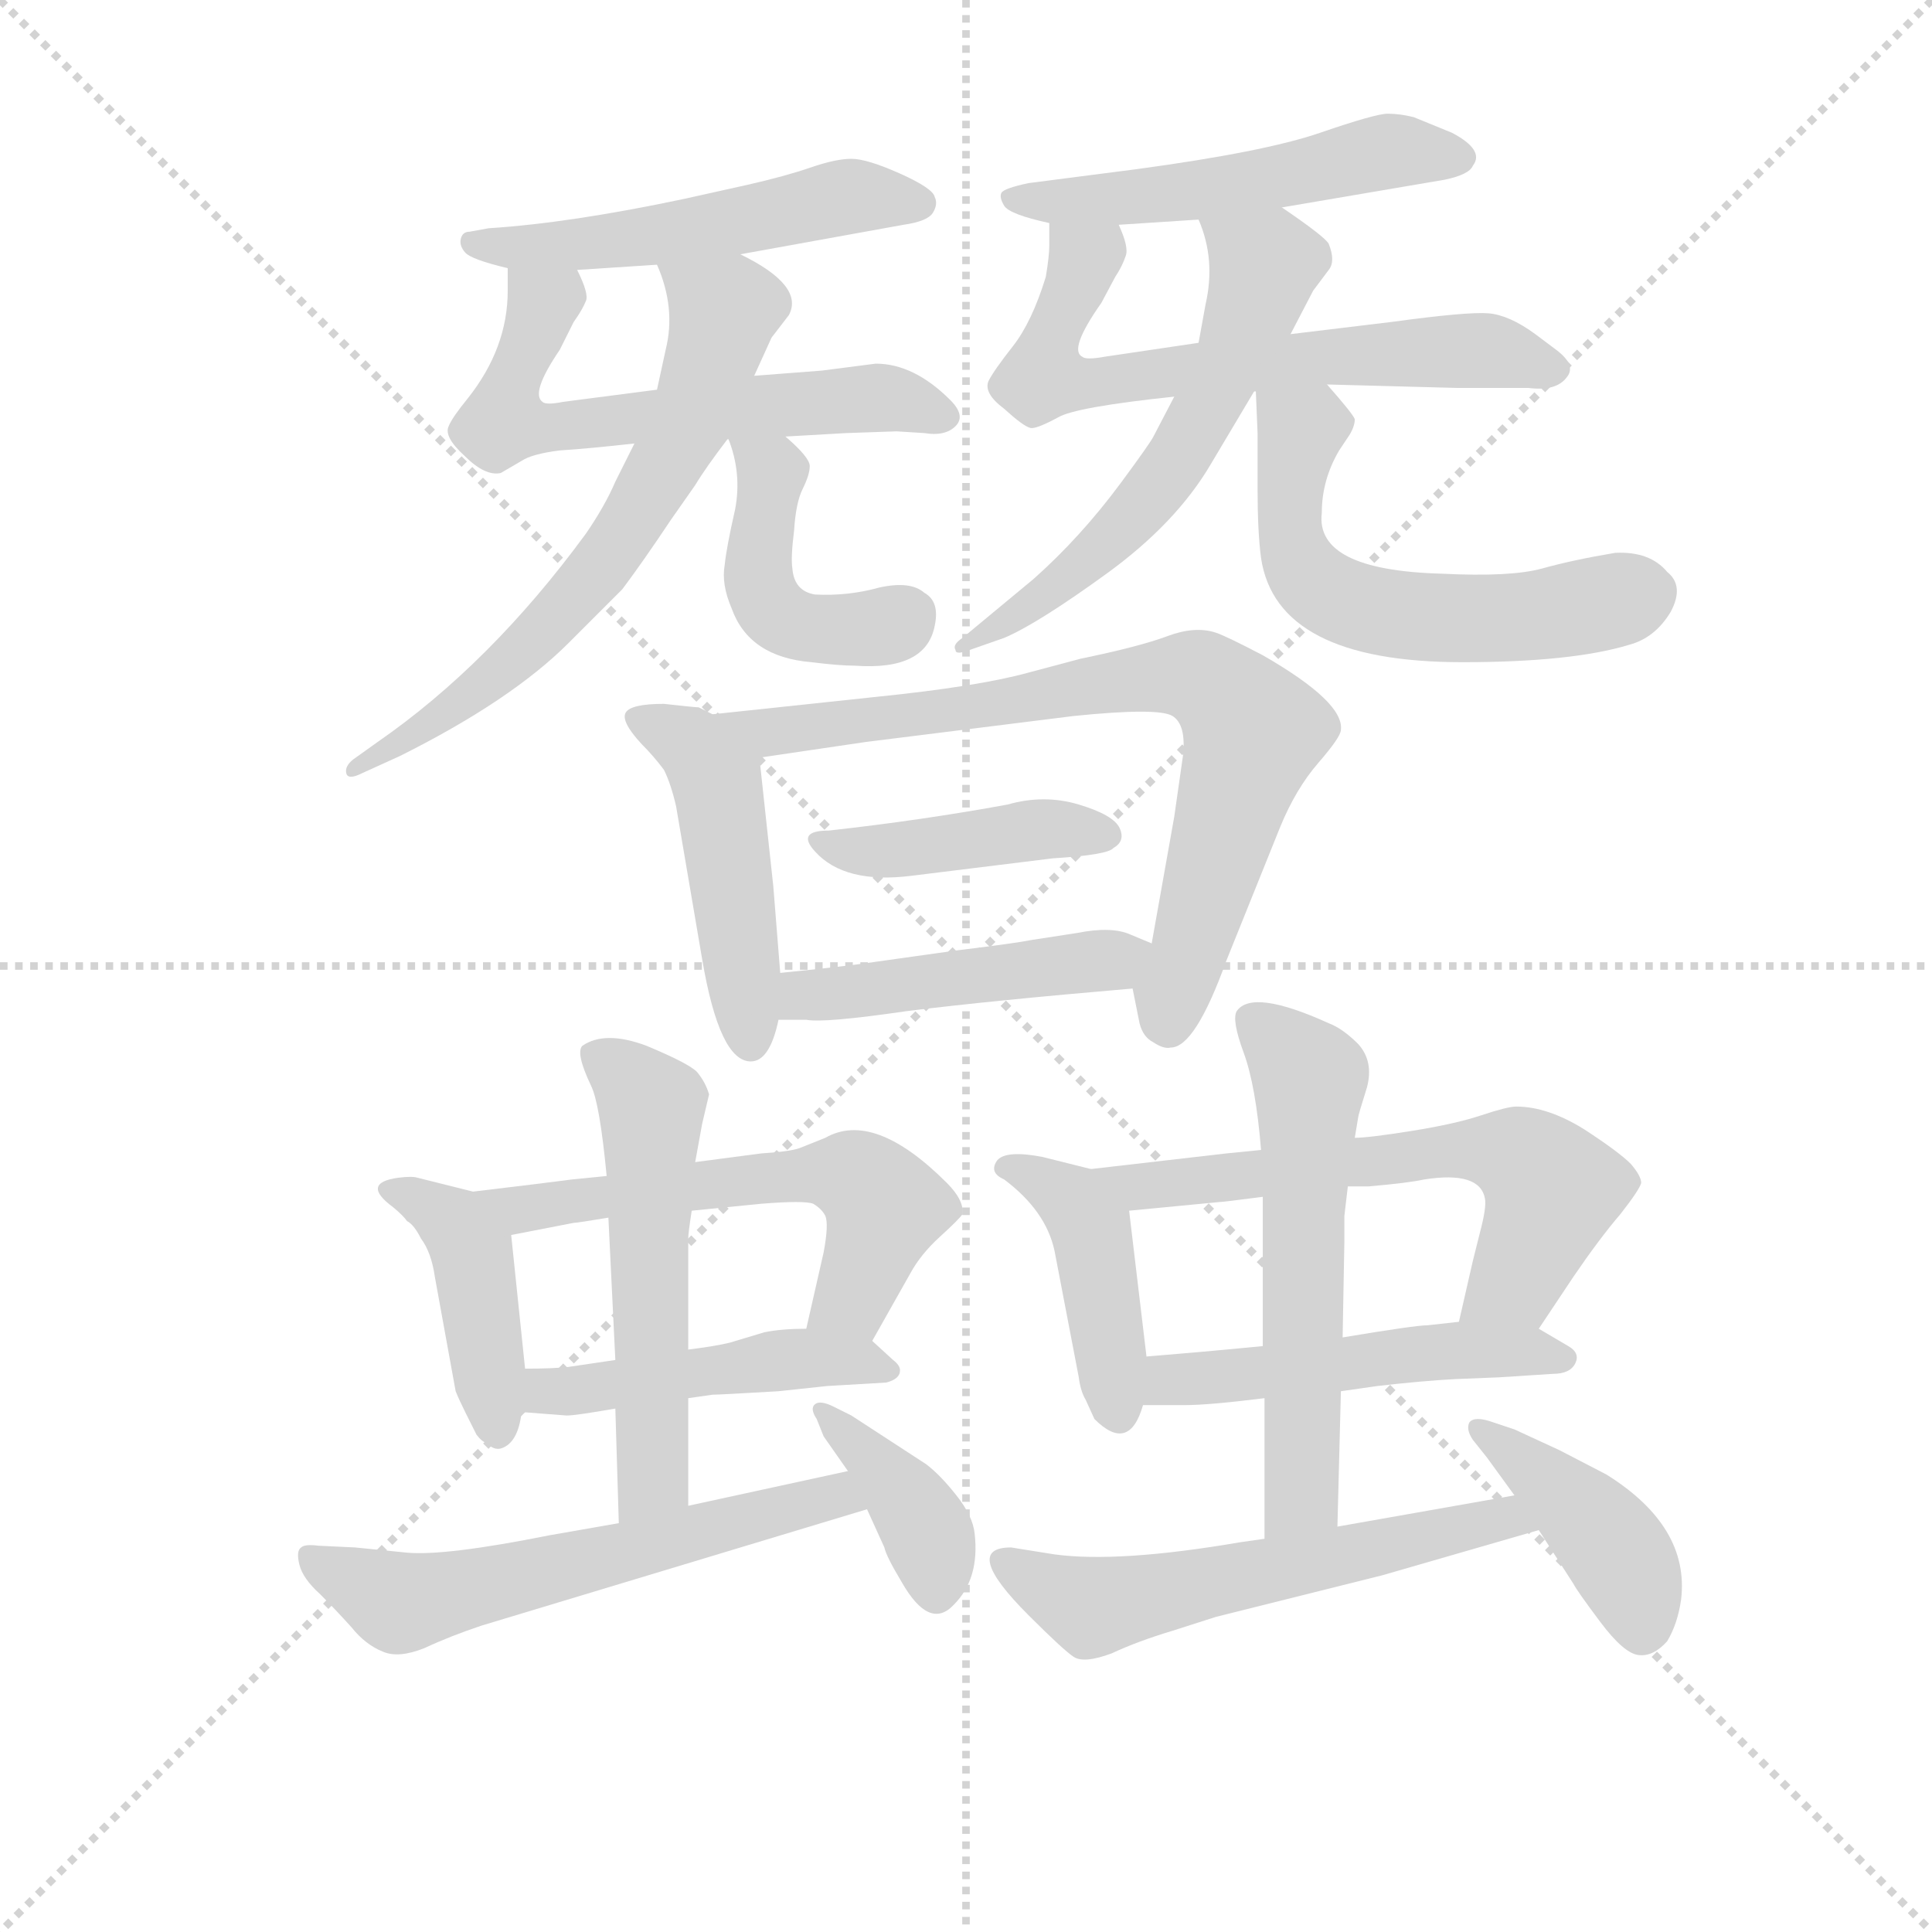 <svg version="1.1" viewBox="0 0 1024 1024" xmlns="http://www.w3.org/2000/svg">
  <g stroke="lightgray" stroke-dasharray="1,1" stroke-width="1" transform="scale(4, 4)">
    <line x1="0" y1="0" x2="256" y2="256"></line>
    <line x1="256" y1="0" x2="0" y2="256"></line>
    <line x1="128" y1="0" x2="128" y2="256"></line>
    <line x1="0" y1="128" x2="256" y2="128"></line>
  </g>
<g transform="scale(0.92, -0.92) translate(60, -900)">
   <style type="text/css">
    @keyframes keyframes0 {
      from {
       stroke: blue;
       stroke-dashoffset: 516;
       stroke-width: 128;
       }
       63% {
       animation-timing-function: step-end;
       stroke: blue;
       stroke-dashoffset: 0;
       stroke-width: 128;
       }
       to {
       stroke: black;
       stroke-width: 1024;
       }
       }
       #make-me-a-hanzi-animation-0 {
         animation: keyframes0 0.67s both;
         animation-delay: 0s;
         animation-timing-function: linear;
       }
    @keyframes keyframes1 {
      from {
       stroke: blue;
       stroke-dashoffset: 602;
       stroke-width: 128;
       }
       66% {
       animation-timing-function: step-end;
       stroke: blue;
       stroke-dashoffset: 0;
       stroke-width: 128;
       }
       to {
       stroke: black;
       stroke-width: 1024;
       }
       }
       #make-me-a-hanzi-animation-1 {
         animation: keyframes1 0.74s both;
         animation-delay: 0.67s;
         animation-timing-function: linear;
       }
    @keyframes keyframes2 {
      from {
       stroke: blue;
       stroke-dashoffset: 642;
       stroke-width: 128;
       }
       68% {
       animation-timing-function: step-end;
       stroke: blue;
       stroke-dashoffset: 0;
       stroke-width: 128;
       }
       to {
       stroke: black;
       stroke-width: 1024;
       }
       }
       #make-me-a-hanzi-animation-2 {
         animation: keyframes2 0.772s both;
         animation-delay: 1.41s;
         animation-timing-function: linear;
       }
    @keyframes keyframes3 {
      from {
       stroke: blue;
       stroke-dashoffset: 442;
       stroke-width: 128;
       }
       59% {
       animation-timing-function: step-end;
       stroke: blue;
       stroke-dashoffset: 0;
       stroke-width: 128;
       }
       to {
       stroke: black;
       stroke-width: 1024;
       }
       }
       #make-me-a-hanzi-animation-3 {
         animation: keyframes3 0.61s both;
         animation-delay: 2.182s;
         animation-timing-function: linear;
       }
    @keyframes keyframes4 {
      from {
       stroke: blue;
       stroke-dashoffset: 517;
       stroke-width: 128;
       }
       63% {
       animation-timing-function: step-end;
       stroke: blue;
       stroke-dashoffset: 0;
       stroke-width: 128;
       }
       to {
       stroke: black;
       stroke-width: 1024;
       }
       }
       #make-me-a-hanzi-animation-4 {
         animation: keyframes4 0.671s both;
         animation-delay: 2.792s;
         animation-timing-function: linear;
       }
    @keyframes keyframes5 {
      from {
       stroke: blue;
       stroke-dashoffset: 640;
       stroke-width: 128;
       }
       68% {
       animation-timing-function: step-end;
       stroke: blue;
       stroke-dashoffset: 0;
       stroke-width: 128;
       }
       to {
       stroke: black;
       stroke-width: 1024;
       }
       }
       #make-me-a-hanzi-animation-5 {
         animation: keyframes5 0.771s both;
         animation-delay: 3.463s;
         animation-timing-function: linear;
       }
    @keyframes keyframes6 {
      from {
       stroke: blue;
       stroke-dashoffset: 580;
       stroke-width: 128;
       }
       65% {
       animation-timing-function: step-end;
       stroke: blue;
       stroke-dashoffset: 0;
       stroke-width: 128;
       }
       to {
       stroke: black;
       stroke-width: 1024;
       }
       }
       #make-me-a-hanzi-animation-6 {
         animation: keyframes6 0.722s both;
         animation-delay: 4.234s;
         animation-timing-function: linear;
       }
    @keyframes keyframes7 {
      from {
       stroke: blue;
       stroke-dashoffset: 571;
       stroke-width: 128;
       }
       65% {
       animation-timing-function: step-end;
       stroke: blue;
       stroke-dashoffset: 0;
       stroke-width: 128;
       }
       to {
       stroke: black;
       stroke-width: 1024;
       }
       }
       #make-me-a-hanzi-animation-7 {
         animation: keyframes7 0.715s both;
         animation-delay: 4.956s;
         animation-timing-function: linear;
       }
    @keyframes keyframes8 {
      from {
       stroke: blue;
       stroke-dashoffset: 468;
       stroke-width: 128;
       }
       60% {
       animation-timing-function: step-end;
       stroke: blue;
       stroke-dashoffset: 0;
       stroke-width: 128;
       }
       to {
       stroke: black;
       stroke-width: 1024;
       }
       }
       #make-me-a-hanzi-animation-8 {
         animation: keyframes8 0.631s both;
         animation-delay: 5.67s;
         animation-timing-function: linear;
       }
    @keyframes keyframes9 {
      from {
       stroke: blue;
       stroke-dashoffset: 752;
       stroke-width: 128;
       }
       71% {
       animation-timing-function: step-end;
       stroke: blue;
       stroke-dashoffset: 0;
       stroke-width: 128;
       }
       to {
       stroke: black;
       stroke-width: 1024;
       }
       }
       #make-me-a-hanzi-animation-9 {
         animation: keyframes9 0.862s both;
         animation-delay: 6.301s;
         animation-timing-function: linear;
       }
    @keyframes keyframes10 {
      from {
       stroke: blue;
       stroke-dashoffset: 412;
       stroke-width: 128;
       }
       57% {
       animation-timing-function: step-end;
       stroke: blue;
       stroke-dashoffset: 0;
       stroke-width: 128;
       }
       to {
       stroke: black;
       stroke-width: 1024;
       }
       }
       #make-me-a-hanzi-animation-10 {
         animation: keyframes10 0.585s both;
         animation-delay: 7.163s;
         animation-timing-function: linear;
       }
    @keyframes keyframes11 {
      from {
       stroke: blue;
       stroke-dashoffset: 463;
       stroke-width: 128;
       }
       60% {
       animation-timing-function: step-end;
       stroke: blue;
       stroke-dashoffset: 0;
       stroke-width: 128;
       }
       to {
       stroke: black;
       stroke-width: 1024;
       }
       }
       #make-me-a-hanzi-animation-11 {
         animation: keyframes11 0.627s both;
         animation-delay: 7.748s;
         animation-timing-function: linear;
       }
    @keyframes keyframes12 {
      from {
       stroke: blue;
       stroke-dashoffset: 420;
       stroke-width: 128;
       }
       58% {
       animation-timing-function: step-end;
       stroke: blue;
       stroke-dashoffset: 0;
       stroke-width: 128;
       }
       to {
       stroke: black;
       stroke-width: 1024;
       }
       }
       #make-me-a-hanzi-animation-12 {
         animation: keyframes12 0.592s both;
         animation-delay: 8.375s;
         animation-timing-function: linear;
       }
    @keyframes keyframes13 {
      from {
       stroke: blue;
       stroke-dashoffset: 572;
       stroke-width: 128;
       }
       65% {
       animation-timing-function: step-end;
       stroke: blue;
       stroke-dashoffset: 0;
       stroke-width: 128;
       }
       to {
       stroke: black;
       stroke-width: 1024;
       }
       }
       #make-me-a-hanzi-animation-13 {
         animation: keyframes13 0.715s both;
         animation-delay: 8.967s;
         animation-timing-function: linear;
       }
    @keyframes keyframes14 {
      from {
       stroke: blue;
       stroke-dashoffset: 464;
       stroke-width: 128;
       }
       60% {
       animation-timing-function: step-end;
       stroke: blue;
       stroke-dashoffset: 0;
       stroke-width: 128;
       }
       to {
       stroke: black;
       stroke-width: 1024;
       }
       }
       #make-me-a-hanzi-animation-14 {
         animation: keyframes14 0.628s both;
         animation-delay: 9.682s;
         animation-timing-function: linear;
       }
    @keyframes keyframes15 {
      from {
       stroke: blue;
       stroke-dashoffset: 538;
       stroke-width: 128;
       }
       64% {
       animation-timing-function: step-end;
       stroke: blue;
       stroke-dashoffset: 0;
       stroke-width: 128;
       }
       to {
       stroke: black;
       stroke-width: 1024;
       }
       }
       #make-me-a-hanzi-animation-15 {
         animation: keyframes15 0.688s both;
         animation-delay: 10.31s;
         animation-timing-function: linear;
       }
    @keyframes keyframes16 {
      from {
       stroke: blue;
       stroke-dashoffset: 584;
       stroke-width: 128;
       }
       66% {
       animation-timing-function: step-end;
       stroke: blue;
       stroke-dashoffset: 0;
       stroke-width: 128;
       }
       to {
       stroke: black;
       stroke-width: 1024;
       }
       }
       #make-me-a-hanzi-animation-16 {
         animation: keyframes16 0.725s both;
         animation-delay: 10.998s;
         animation-timing-function: linear;
       }
    @keyframes keyframes17 {
      from {
       stroke: blue;
       stroke-dashoffset: 384;
       stroke-width: 128;
       }
       56% {
       animation-timing-function: step-end;
       stroke: blue;
       stroke-dashoffset: 0;
       stroke-width: 128;
       }
       to {
       stroke: black;
       stroke-width: 1024;
       }
       }
       #make-me-a-hanzi-animation-17 {
         animation: keyframes17 0.562s both;
         animation-delay: 11.723s;
         animation-timing-function: linear;
       }
    @keyframes keyframes18 {
      from {
       stroke: blue;
       stroke-dashoffset: 420;
       stroke-width: 128;
       }
       58% {
       animation-timing-function: step-end;
       stroke: blue;
       stroke-dashoffset: 0;
       stroke-width: 128;
       }
       to {
       stroke: black;
       stroke-width: 1024;
       }
       }
       #make-me-a-hanzi-animation-18 {
         animation: keyframes18 0.592s both;
         animation-delay: 12.286s;
         animation-timing-function: linear;
       }
    @keyframes keyframes19 {
      from {
       stroke: blue;
       stroke-dashoffset: 613;
       stroke-width: 128;
       }
       67% {
       animation-timing-function: step-end;
       stroke: blue;
       stroke-dashoffset: 0;
       stroke-width: 128;
       }
       to {
       stroke: black;
       stroke-width: 1024;
       }
       }
       #make-me-a-hanzi-animation-19 {
         animation: keyframes19 0.749s both;
         animation-delay: 12.877s;
         animation-timing-function: linear;
       }
    @keyframes keyframes20 {
      from {
       stroke: blue;
       stroke-dashoffset: 494;
       stroke-width: 128;
       }
       62% {
       animation-timing-function: step-end;
       stroke: blue;
       stroke-dashoffset: 0;
       stroke-width: 128;
       }
       to {
       stroke: black;
       stroke-width: 1024;
       }
       }
       #make-me-a-hanzi-animation-20 {
         animation: keyframes20 0.652s both;
         animation-delay: 13.626s;
         animation-timing-function: linear;
       }
    @keyframes keyframes21 {
      from {
       stroke: blue;
       stroke-dashoffset: 567;
       stroke-width: 128;
       }
       65% {
       animation-timing-function: step-end;
       stroke: blue;
       stroke-dashoffset: 0;
       stroke-width: 128;
       }
       to {
       stroke: black;
       stroke-width: 1024;
       }
       }
       #make-me-a-hanzi-animation-21 {
         animation: keyframes21 0.711s both;
         animation-delay: 14.278s;
         animation-timing-function: linear;
       }
    @keyframes keyframes22 {
      from {
       stroke: blue;
       stroke-dashoffset: 568;
       stroke-width: 128;
       }
       65% {
       animation-timing-function: step-end;
       stroke: blue;
       stroke-dashoffset: 0;
       stroke-width: 128;
       }
       to {
       stroke: black;
       stroke-width: 1024;
       }
       }
       #make-me-a-hanzi-animation-22 {
         animation: keyframes22 0.712s both;
         animation-delay: 14.99s;
         animation-timing-function: linear;
       }
    @keyframes keyframes23 {
      from {
       stroke: blue;
       stroke-dashoffset: 408;
       stroke-width: 128;
       }
       57% {
       animation-timing-function: step-end;
       stroke: blue;
       stroke-dashoffset: 0;
       stroke-width: 128;
       }
       to {
       stroke: black;
       stroke-width: 1024;
       }
       }
       #make-me-a-hanzi-animation-23 {
         animation: keyframes23 0.582s both;
         animation-delay: 15.702s;
         animation-timing-function: linear;
       }
</style>
<path d="M 272.5 744.5 L 318.5 747.5 L 366.5 753.5 L 460.5 770.5 Q 474.5 772.5 477.5 777.5 Q 480.5 782.5 478.5 786.5 Q 477.5 791.5 458.5 800.0 Q 439.5 808.5 430.5 808.5 Q 421.5 808.5 407.0 803.5 Q 392.5 798.5 370.5 793.5 L 334.5 785.5 Q 268.5 771.5 221.5 768.5 L 210.5 766.5 Q 206.5 766.5 205.5 762.5 Q 204.5 758.5 208.0 754.5 Q 211.5 750.5 232.5 745.5 L 272.5 744.5 Z" fill="lightgray"></path> 
<path d="M 318.5 675.5 L 264.5 668.5 Q 254.5 666.5 252.5 668.5 Q 245.5 673.5 262.5 698.5 L 270.5 714.5 Q 275.5 721.5 277.5 726.5 Q 279.5 730.5 272.5 744.5 C 261.5 772.5 232.5 775.5 232.5 745.5 L 232.5 732.5 Q 232.5 699.5 209.5 670.5 Q 200.5 659.5 198.5 654.5 Q 195.5 648.5 207.5 637.5 Q 219.5 625.5 228.5 627.5 L 240.5 634.5 Q 246.5 638.5 262.5 640.5 Q 278.5 641.5 305.5 644.5 L 392.5 648.5 L 427.5 650.5 L 456.5 651.5 L 472.5 650.5 Q 484.5 648.5 490.5 654.5 Q 496.5 660.5 487.5 669.5 Q 466.5 690.5 444.5 690.5 L 413.5 686.5 L 374.5 683.5 L 318.5 675.5 Z" fill="lightgray"></path> 
<path d="M 323.5 698.5 L 318.5 675.5 L 305.5 644.5 L 294.5 622.5 Q 288.5 608.5 277.5 592.5 Q 222.5 517.5 157.5 472.5 L 143.5 462.5 Q 138.5 458.5 139.5 454.5 Q 140.5 450.5 148.5 454.5 L 170.5 464.5 Q 234.5 496.5 267.5 529.5 L 298.5 560.5 Q 310.5 576.5 326.5 600.5 L 340.5 620.5 Q 346.5 630.5 359.5 647.5 L 374.5 683.5 L 384.5 705.5 L 394.5 718.5 Q 403.5 735.5 366.5 753.5 C 340.5 767.5 308.5 775.5 318.5 747.5 Q 329.5 722.5 323.5 698.5 Z" fill="lightgray"></path> 
<path d="M 359.5 647.5 Q 367.5 627.5 363.5 606.5 Q 358.5 584.5 357.5 574.5 Q 355.5 563.5 361.5 549.5 Q 371.5 521.5 407.5 518.5 Q 423.5 516.5 432.5 516.5 Q 473.5 513.5 478.5 539.5 Q 481.5 553.5 472.5 558.5 Q 464.5 565.5 446.5 561.5 Q 428.5 556.5 409.5 557.5 Q 397.5 559.5 396.5 572.5 Q 395.5 578.5 397.5 594.5 Q 398.5 610.5 402.5 618.5 Q 406.5 626.5 406.5 631.5 Q 406.5 636.5 392.5 648.5 C 370.5 668.5 349.5 675.5 359.5 647.5 Z" fill="lightgray"></path> 
<path d="M 678.5 780.5 L 772.5 796.5 Q 786.5 799.5 788.5 804.5 Q 795.5 813.5 776.5 823.5 L 754.5 832.5 Q 746.5 834.5 739.5 834.5 Q 732.5 834.5 700.5 823.5 Q 668.5 812.5 594.5 802.5 L 532.5 794.5 Q 518.5 791.5 517.0 789.0 Q 515.5 786.5 518.5 781.5 Q 521.5 776.5 544.5 771.5 L 584.5 770.5 L 630.5 773.5 L 678.5 780.5 Z" fill="lightgray"></path> 
<path d="M 704.5 678.5 L 779.5 676.5 L 820.5 676.5 Q 836.5 674.5 842.5 682.5 Q 848.5 689.5 836.5 698.5 L 824.5 707.5 Q 809.5 718.5 797.5 719.5 Q 785.5 720.5 741.5 714.5 L 683.5 707.5 L 630.5 702.5 L 576.5 694.5 Q 565.5 692.5 563.5 694.5 Q 555.5 698.5 574.5 725.5 L 582.5 740.5 Q 586.5 746.5 588.5 752.5 Q 590.5 757.5 584.5 770.5 C 574.5 798.5 544.5 801.5 544.5 771.5 L 544.5 758.5 Q 544.5 752.5 542.5 740.5 Q 534.5 714.5 523.5 700.5 Q 512.5 686.5 509.5 680.5 Q 506.5 673.5 518.5 664.5 Q 529.5 654.5 533.5 653.5 Q 536.5 652.5 549.5 659.5 Q 559.5 665.5 616.5 671.5 L 662.5 674.5 L 663.5 674.5 L 704.5 678.5 Z" fill="lightgray"></path> 
<path d="M 683.5 707.5 L 696.5 732.5 L 705.5 744.5 Q 709.5 749.5 705.5 759.5 Q 703.5 763.5 678.5 780.5 C 653.5 797.5 620.5 801.5 630.5 773.5 Q 640.5 750.5 634.5 724.5 L 630.5 702.5 L 616.5 671.5 L 604.5 648.5 Q 602.5 644.5 585.5 621.5 Q 562.5 590.5 535.5 566.5 L 494.5 532.5 Q 488.5 528.5 490.5 525.5 Q 490.5 522.5 498.5 525.5 L 518.5 532.5 Q 537.5 540.5 577.5 569.5 Q 617.5 598.5 637.5 632.5 L 662.5 674.5 L 683.5 707.5 Z" fill="lightgray"></path> 
<path d="M 701.5 604.5 Q 701.5 623.5 711.5 640.5 L 717.5 649.5 Q 720.5 654.5 720.5 658.5 Q 719.5 661.5 704.5 678.5 C 684.5 701.5 662.5 704.5 663.5 674.5 L 664.5 650.5 L 664.5 618.5 Q 664.5 593.5 666.5 578.5 Q 675.5 518.5 782.5 518.5 Q 845.5 518.5 878.5 528.5 Q 893.5 532.5 902.5 547.5 Q 910.5 562.5 900.5 570.5 Q 890.5 582.5 870.5 581.5 Q 846.5 577.5 828.5 572.5 Q 810.5 567.5 770.5 569.5 Q 697.5 571.5 701.5 604.5 Z" fill="lightgray"></path> 
<path d="M 350.5 488.5 L 342.5 492.5 Q 340.5 492.5 322.5 494.5 Q 303.5 494.5 300.5 489.5 Q 297.5 484.5 309.5 471.5 Q 316.5 464.5 322.5 456.5 Q 326.5 448.5 329.5 435.5 L 344.5 347.5 Q 354.5 288.5 372.5 288.5 Q 383.5 288.5 388.5 312.5 L 389.5 339.5 L 385.5 389.5 L 377.5 463.5 C 376.5 475.5 376.5 475.5 350.5 488.5 Z" fill="lightgray"></path> 
<path d="M 592.5 330.5 L 596.5 310.5 Q 598.5 302.5 604.5 299.5 Q 610.5 295.5 614.5 296.5 Q 628.5 296.5 646.5 346.5 L 677.5 423.5 Q 686.5 445.5 699.5 460.5 Q 712.5 475.5 712.5 479.5 Q 714.5 495.5 667.5 522.5 Q 646.5 533.5 640.5 535.5 Q 628.5 539.5 612.5 533.5 Q 596.5 527.5 562.5 520.5 L 532.5 512.5 Q 503.5 504.5 444.5 498.5 L 350.5 488.5 C 320.5 485.5 347.5 459.5 377.5 463.5 L 438.5 472.5 L 558.5 487.5 Q 607.5 492.5 615.5 487.5 Q 623.5 482.5 621.5 464.5 L 616.5 429.5 L 603.5 356.5 C 598.5 326.5 589.5 347.5 592.5 330.5 Z" fill="lightgray"></path> 
<path d="M 520.5 436.5 Q 471.5 427.5 417.5 421.5 Q 398.5 421.5 409.5 409.5 Q 426.5 390.5 465.5 395.5 L 546.5 405.5 Q 578.5 407.5 581.5 411.5 Q 588.5 415.5 585.0 423.0 Q 581.5 430.5 561.5 436.5 Q 541.5 442.5 520.5 436.5 Z" fill="lightgray"></path> 
<path d="M 388.5 312.5 L 404.5 312.5 Q 414.5 310.5 462.5 317.5 Q 510.5 323.5 592.5 330.5 C 622.5 333.5 631.5 344.5 603.5 356.5 L 591.5 361.5 Q 580.5 366.5 560.5 362.5 L 534.5 358.5 Q 524.5 356.5 491.5 352.5 L 434.5 344.5 Q 419.5 342.5 389.5 339.5 C 359.5 336.5 358.5 312.5 388.5 312.5 Z" fill="lightgray"></path> 
<path d="M 212.5 213.5 L 180.5 221.5 Q 177.5 222.5 169.5 221.5 Q 147.5 218.5 166.5 204.5 Q 172.5 199.5 174.5 196.5 Q 178.5 194.5 182.5 186.5 Q 188.5 178.5 190.5 164.5 L 202.5 98.5 Q 204.5 93.5 208.5 85.5 L 214.5 73.5 Q 217.5 69.5 220.5 68.5 Q 224.5 64.5 228.5 65.5 Q 238.5 68.5 240.5 86.5 L 242.5 111.5 L 234.5 188.5 C 232.5 208.5 232.5 208.5 212.5 213.5 Z" fill="lightgray"></path> 
<path d="M 442.5 127.5 L 464.5 166.5 Q 470.5 177.5 481.5 187.5 Q 492.5 197.5 494.5 200.5 Q 495.5 208.5 485.5 218.5 Q 443.5 260.5 415.5 244.5 L 400.5 238.5 Q 394.5 236.5 378.5 235.5 L 340.5 230.5 L 289.5 222.5 L 269.5 220.5 Q 254.5 218.5 212.5 213.5 C 182.5 209.5 205.5 182.5 234.5 188.5 L 270.5 195.5 Q 272.5 195.5 290.5 198.5 L 338.5 202.5 L 378.5 206.5 Q 403.5 208.5 408.5 206.5 Q 413.5 203.5 415.5 199.5 Q 417.5 194.5 414.5 178.5 L 404.5 134.5 C 397.5 105.5 427.5 101.5 442.5 127.5 Z" fill="lightgray"></path> 
<path d="M 336.5 94.5 L 350.5 96.5 Q 354.5 96.5 388.5 98.5 L 416.5 101.5 L 450.5 103.5 Q 458.5 105.5 458.5 110.5 Q 458.5 113.5 454.5 116.5 L 442.5 127.5 C 434.5 135.5 434.5 135.5 404.5 134.5 Q 390.5 134.5 380.5 132.5 L 360.5 126.5 Q 352.5 124.5 336.5 122.5 L 294.5 116.5 L 267.5 112.5 Q 258.5 111.5 242.5 111.5 C 212.5 111.5 210.5 88.5 240.5 86.5 L 266.5 84.5 Q 271.5 84.5 294.5 88.5 L 336.5 94.5 Z" fill="lightgray"></path> 
<path d="M 336.5 32.5 L 336.5 94.5 L 336.5 122.5 L 336.5 186.5 Q 336.5 189.5 338.5 202.5 L 340.5 230.5 L 344.5 252.5 L 348.5 269.5 Q 346.5 276.5 341.5 282.5 Q 336.5 287.5 312.5 297.5 Q 288.5 306.5 275.5 297.5 Q 271.5 293.5 280.5 274.5 Q 285.5 264.5 289.5 222.5 L 290.5 198.5 L 294.5 116.5 L 294.5 88.5 L 296.5 22.5 C 297.5 -7.5 336.5 2.5 336.5 32.5 Z" fill="lightgray"></path> 
<path d="M 428.5 52.5 L 336.5 32.5 L 296.5 22.5 L 256.5 15.5 Q 196.5 3.5 174.5 5.5 L 144.5 8.5 L 123.5 9.5 Q 115.5 10.5 113.5 8.5 Q 110.5 6.5 112.5 -1.5 Q 114.5 -9.5 124.5 -18.5 Q 133.5 -27.5 142.5 -37.5 Q 150.5 -47.5 160.5 -51.5 Q 169.5 -55.5 184.5 -49.5 Q 199.5 -42.5 217.5 -36.5 L 439.5 30.5 C 468.5 39.5 457.5 58.5 428.5 52.5 Z" fill="lightgray"></path> 
<path d="M 439.5 30.5 L 449.5 8.5 Q 450.5 3.5 459.5 -11.5 Q 475.5 -39.5 489.5 -24.5 Q 504.5 -9.5 501.5 16.5 Q 500.5 26.5 491.0 38.5 Q 481.5 50.5 473.5 56.5 L 430.5 84.5 L 420.5 89.5 Q 412.5 93.5 409.5 91.0 Q 406.5 88.5 410.5 82.5 L 414.5 72.5 L 428.5 52.5 L 439.5 30.5 Z" fill="lightgray"></path> 
<path d="M 568.5 226.5 L 540.5 233.5 Q 519.5 237.5 514.5 231.5 Q 509.5 224.5 518.5 220.5 Q 542.5 202.5 547.5 179.5 L 561.5 106.5 Q 562.5 98.5 565.5 93.5 L 570.5 82.5 Q 590.5 62.5 598.5 90.5 L 600.5 118.5 L 590.5 202.5 C 588.5 221.5 588.5 221.5 568.5 226.5 Z" fill="lightgray"></path> 
<path d="M 826.5 134.5 L 846.5 164.5 Q 861.5 186.5 873.5 200.5 Q 884.5 214.5 885.5 218.5 Q 885.5 222.5 879.5 229.5 Q 872.5 236.5 852.5 249.5 Q 831.5 262.5 813.5 262.5 Q 808.5 262.5 793.5 257.5 Q 778.5 252.5 753.5 248.5 Q 728.5 244.5 720.5 244.5 L 666.5 237.5 L 646.5 235.5 L 568.5 226.5 C 538.5 223.5 560.5 199.5 590.5 202.5 L 642.5 207.5 Q 644.5 207.5 667.5 210.5 L 716.5 216.5 L 728.5 216.5 Q 751.5 218.5 760.5 220.5 Q 792.5 225.5 795.5 209.5 Q 796.5 204.5 792.5 189.5 L 788.5 173.5 L 780.5 138.5 C 773.5 109.5 809.5 109.5 826.5 134.5 Z" fill="lightgray"></path> 
<path d="M 598.5 90.5 L 622.5 90.5 Q 636.5 90.5 668.5 94.5 L 712.5 98.5 L 733.5 101.5 Q 759.5 104.5 778.5 105.5 L 803.5 106.5 L 834.5 108.5 Q 844.5 108.5 847.5 114.5 Q 850.5 120.5 843.5 124.5 L 826.5 134.5 L 780.5 138.5 L 762.5 136.5 Q 755.5 136.5 713.5 129.5 L 667.5 124.5 L 646.5 122.5 Q 636.5 121.5 600.5 118.5 C 570.5 116.5 568.5 90.5 598.5 90.5 Z" fill="lightgray"></path> 
<path d="M 668.5 94.5 L 668.5 13.5 C 668.5 -16.5 709.5 -9.5 710.5 20.5 L 712.5 98.5 L 713.5 129.5 L 714.5 184.5 L 714.5 199.5 Q 715.5 207.5 716.5 216.5 L 720.5 244.5 L 722.5 256.5 Q 722.5 257.5 727.5 273.5 Q 731.5 288.5 722.5 298.5 Q 713.5 307.5 705.5 310.5 Q 661.5 330.5 652.5 317.5 Q 649.5 312.5 656.5 293.5 Q 663.5 274.5 666.5 237.5 L 667.5 210.5 L 667.5 124.5 L 668.5 94.5 Z" fill="lightgray"></path> 
<path d="M 668.5 13.5 L 654.5 11.5 Q 584.5 -0.5 547.5 4.5 L 522.5 8.5 Q 493.5 8.5 532.5 -30.5 Q 552.5 -50.5 558.5 -54.5 Q 564.5 -58.5 580.5 -52.5 Q 595.5 -45.5 615.5 -39.5 L 640.5 -31.5 L 736.5 -7.5 L 826.5 18.5 C 855.5 26.5 842.5 43.5 812.5 38.5 L 710.5 20.5 L 668.5 13.5 Z" fill="lightgray"></path> 
<path d="M 826.5 18.5 L 846.5 -12.5 Q 848.5 -16.5 862.0 -34.5 Q 875.5 -52.5 884.0 -53.5 Q 892.5 -54.5 900.5 -45.5 Q 906.5 -35.5 908.5 -21.5 Q 913.5 20.5 865.5 50.5 L 838.5 64.5 L 812.5 76.5 L 800.5 80.5 Q 789.5 84.5 786.5 80.5 Q 784.5 76.5 788.5 70.5 L 796.5 60.5 L 812.5 38.5 L 826.5 18.5 Z" fill="lightgray"></path> 
      <clipPath id="make-me-a-hanzi-clip-0">
      <path d="M 272.5 744.5 L 318.5 747.5 L 366.5 753.5 L 460.5 770.5 Q 474.5 772.5 477.5 777.5 Q 480.5 782.5 478.5 786.5 Q 477.5 791.5 458.5 800.0 Q 439.5 808.5 430.5 808.5 Q 421.5 808.5 407.0 803.5 Q 392.5 798.5 370.5 793.5 L 334.5 785.5 Q 268.5 771.5 221.5 768.5 L 210.5 766.5 Q 206.5 766.5 205.5 762.5 Q 204.5 758.5 208.0 754.5 Q 211.5 750.5 232.5 745.5 L 272.5 744.5 Z" fill="lightgray"></path>
      </clipPath>
      <path clip-path="url(#make-me-a-hanzi-clip-0)" d="M 211.5 760.5 L 279.5 759.5 L 427.5 786.5 L 468.5 783.5 " fill="none" id="make-me-a-hanzi-animation-0" stroke-dasharray="388 776" stroke-linecap="round"></path>

      <clipPath id="make-me-a-hanzi-clip-1">
      <path d="M 318.5 675.5 L 264.5 668.5 Q 254.5 666.5 252.5 668.5 Q 245.5 673.5 262.5 698.5 L 270.5 714.5 Q 275.5 721.5 277.5 726.5 Q 279.5 730.5 272.5 744.5 C 261.5 772.5 232.5 775.5 232.5 745.5 L 232.5 732.5 Q 232.5 699.5 209.5 670.5 Q 200.5 659.5 198.5 654.5 Q 195.5 648.5 207.5 637.5 Q 219.5 625.5 228.5 627.5 L 240.5 634.5 Q 246.5 638.5 262.5 640.5 Q 278.5 641.5 305.5 644.5 L 392.5 648.5 L 427.5 650.5 L 456.5 651.5 L 472.5 650.5 Q 484.5 648.5 490.5 654.5 Q 496.5 660.5 487.5 669.5 Q 466.5 690.5 444.5 690.5 L 413.5 686.5 L 374.5 683.5 L 318.5 675.5 Z" fill="lightgray"></path>
      </clipPath>
      <path clip-path="url(#make-me-a-hanzi-clip-1)" d="M 239.5 739.5 L 252.5 725.5 L 230.5 664.5 L 230.5 657.5 L 237.5 654.5 L 439.5 671.5 L 482.5 660.5 " fill="none" id="make-me-a-hanzi-animation-1" stroke-dasharray="474 948" stroke-linecap="round"></path>

      <clipPath id="make-me-a-hanzi-clip-2">
      <path d="M 323.5 698.5 L 318.5 675.5 L 305.5 644.5 L 294.5 622.5 Q 288.5 608.5 277.5 592.5 Q 222.5 517.5 157.5 472.5 L 143.5 462.5 Q 138.5 458.5 139.5 454.5 Q 140.5 450.5 148.5 454.5 L 170.5 464.5 Q 234.5 496.5 267.5 529.5 L 298.5 560.5 Q 310.5 576.5 326.5 600.5 L 340.5 620.5 Q 346.5 630.5 359.5 647.5 L 374.5 683.5 L 384.5 705.5 L 394.5 718.5 Q 403.5 735.5 366.5 753.5 C 340.5 767.5 308.5 775.5 318.5 747.5 Q 329.5 722.5 323.5 698.5 Z" fill="lightgray"></path>
      </clipPath>
      <path clip-path="url(#make-me-a-hanzi-clip-2)" d="M 325.5 742.5 L 351.5 725.5 L 355.5 712.5 L 338.5 660.5 L 307.5 604.5 L 281.5 567.5 L 235.5 519.5 L 175.5 473.5 L 144.5 457.5 " fill="none" id="make-me-a-hanzi-animation-2" stroke-dasharray="514 1028" stroke-linecap="round"></path>

      <clipPath id="make-me-a-hanzi-clip-3">
      <path d="M 359.5 647.5 Q 367.5 627.5 363.5 606.5 Q 358.5 584.5 357.5 574.5 Q 355.5 563.5 361.5 549.5 Q 371.5 521.5 407.5 518.5 Q 423.5 516.5 432.5 516.5 Q 473.5 513.5 478.5 539.5 Q 481.5 553.5 472.5 558.5 Q 464.5 565.5 446.5 561.5 Q 428.5 556.5 409.5 557.5 Q 397.5 559.5 396.5 572.5 Q 395.5 578.5 397.5 594.5 Q 398.5 610.5 402.5 618.5 Q 406.5 626.5 406.5 631.5 Q 406.5 636.5 392.5 648.5 C 370.5 668.5 349.5 675.5 359.5 647.5 Z" fill="lightgray"></path>
      </clipPath>
      <path clip-path="url(#make-me-a-hanzi-clip-3)" d="M 365.5 641.5 L 383.5 627.5 L 376.5 568.5 L 386.5 546.5 L 416.5 537.5 L 464.5 545.5 " fill="none" id="make-me-a-hanzi-animation-3" stroke-dasharray="314 628" stroke-linecap="round"></path>

      <clipPath id="make-me-a-hanzi-clip-4">
      <path d="M 678.5 780.5 L 772.5 796.5 Q 786.5 799.5 788.5 804.5 Q 795.5 813.5 776.5 823.5 L 754.5 832.5 Q 746.5 834.5 739.5 834.5 Q 732.5 834.5 700.5 823.5 Q 668.5 812.5 594.5 802.5 L 532.5 794.5 Q 518.5 791.5 517.0 789.0 Q 515.5 786.5 518.5 781.5 Q 521.5 776.5 544.5 771.5 L 584.5 770.5 L 630.5 773.5 L 678.5 780.5 Z" fill="lightgray"></path>
      </clipPath>
      <path clip-path="url(#make-me-a-hanzi-clip-4)" d="M 521.5 786.5 L 578.5 784.5 L 683.5 798.5 L 739.5 812.5 L 779.5 809.5 " fill="none" id="make-me-a-hanzi-animation-4" stroke-dasharray="389 778" stroke-linecap="round"></path>

      <clipPath id="make-me-a-hanzi-clip-5">
      <path d="M 704.5 678.5 L 779.5 676.5 L 820.5 676.5 Q 836.5 674.5 842.5 682.5 Q 848.5 689.5 836.5 698.5 L 824.5 707.5 Q 809.5 718.5 797.5 719.5 Q 785.5 720.5 741.5 714.5 L 683.5 707.5 L 630.5 702.5 L 576.5 694.5 Q 565.5 692.5 563.5 694.5 Q 555.5 698.5 574.5 725.5 L 582.5 740.5 Q 586.5 746.5 588.5 752.5 Q 590.5 757.5 584.5 770.5 C 574.5 798.5 544.5 801.5 544.5 771.5 L 544.5 758.5 Q 544.5 752.5 542.5 740.5 Q 534.5 714.5 523.5 700.5 Q 512.5 686.5 509.5 680.5 Q 506.5 673.5 518.5 664.5 Q 529.5 654.5 533.5 653.5 Q 536.5 652.5 549.5 659.5 Q 559.5 665.5 616.5 671.5 L 662.5 674.5 L 663.5 674.5 L 704.5 678.5 Z" fill="lightgray"></path>
      </clipPath>
      <path clip-path="url(#make-me-a-hanzi-clip-5)" d="M 551.5 765.5 L 563.5 745.5 L 541.5 683.5 L 556.5 678.5 L 753.5 697.5 L 793.5 698.5 L 833.5 687.5 " fill="none" id="make-me-a-hanzi-animation-5" stroke-dasharray="512 1024" stroke-linecap="round"></path>

      <clipPath id="make-me-a-hanzi-clip-6">
      <path d="M 683.5 707.5 L 696.5 732.5 L 705.5 744.5 Q 709.5 749.5 705.5 759.5 Q 703.5 763.5 678.5 780.5 C 653.5 797.5 620.5 801.5 630.5 773.5 Q 640.5 750.5 634.5 724.5 L 630.5 702.5 L 616.5 671.5 L 604.5 648.5 Q 602.5 644.5 585.5 621.5 Q 562.5 590.5 535.5 566.5 L 494.5 532.5 Q 488.5 528.5 490.5 525.5 Q 490.5 522.5 498.5 525.5 L 518.5 532.5 Q 537.5 540.5 577.5 569.5 Q 617.5 598.5 637.5 632.5 L 662.5 674.5 L 683.5 707.5 Z" fill="lightgray"></path>
      </clipPath>
      <path clip-path="url(#make-me-a-hanzi-clip-6)" d="M 637.5 769.5 L 667.5 743.5 L 618.5 636.5 L 575.5 585.5 L 494.5 527.5 " fill="none" id="make-me-a-hanzi-animation-6" stroke-dasharray="452 904" stroke-linecap="round"></path>

      <clipPath id="make-me-a-hanzi-clip-7">
      <path d="M 701.5 604.5 Q 701.5 623.5 711.5 640.5 L 717.5 649.5 Q 720.5 654.5 720.5 658.5 Q 719.5 661.5 704.5 678.5 C 684.5 701.5 662.5 704.5 663.5 674.5 L 664.5 650.5 L 664.5 618.5 Q 664.5 593.5 666.5 578.5 Q 675.5 518.5 782.5 518.5 Q 845.5 518.5 878.5 528.5 Q 893.5 532.5 902.5 547.5 Q 910.5 562.5 900.5 570.5 Q 890.5 582.5 870.5 581.5 Q 846.5 577.5 828.5 572.5 Q 810.5 567.5 770.5 569.5 Q 697.5 571.5 701.5 604.5 Z" fill="lightgray"></path>
      </clipPath>
      <path clip-path="url(#make-me-a-hanzi-clip-7)" d="M 670.5 668.5 L 689.5 652.5 L 684.5 585.5 L 696.5 564.5 L 711.5 554.5 L 772.5 542.5 L 821.5 544.5 L 889.5 558.5 " fill="none" id="make-me-a-hanzi-animation-7" stroke-dasharray="443 886" stroke-linecap="round"></path>

      <clipPath id="make-me-a-hanzi-clip-8">
      <path d="M 350.5 488.5 L 342.5 492.5 Q 340.5 492.5 322.5 494.5 Q 303.5 494.5 300.5 489.5 Q 297.5 484.5 309.5 471.5 Q 316.5 464.5 322.5 456.5 Q 326.5 448.5 329.5 435.5 L 344.5 347.5 Q 354.5 288.5 372.5 288.5 Q 383.5 288.5 388.5 312.5 L 389.5 339.5 L 385.5 389.5 L 377.5 463.5 C 376.5 475.5 376.5 475.5 350.5 488.5 Z" fill="lightgray"></path>
      </clipPath>
      <path clip-path="url(#make-me-a-hanzi-clip-8)" d="M 306.5 486.5 L 337.5 471.5 L 352.5 448.5 L 372.5 299.5 " fill="none" id="make-me-a-hanzi-animation-8" stroke-dasharray="340 680" stroke-linecap="round"></path>

      <clipPath id="make-me-a-hanzi-clip-9">
      <path d="M 592.5 330.5 L 596.5 310.5 Q 598.5 302.5 604.5 299.5 Q 610.5 295.5 614.5 296.5 Q 628.5 296.5 646.5 346.5 L 677.5 423.5 Q 686.5 445.5 699.5 460.5 Q 712.5 475.5 712.5 479.5 Q 714.5 495.5 667.5 522.5 Q 646.5 533.5 640.5 535.5 Q 628.5 539.5 612.5 533.5 Q 596.5 527.5 562.5 520.5 L 532.5 512.5 Q 503.5 504.5 444.5 498.5 L 350.5 488.5 C 320.5 485.5 347.5 459.5 377.5 463.5 L 438.5 472.5 L 558.5 487.5 Q 607.5 492.5 615.5 487.5 Q 623.5 482.5 621.5 464.5 L 616.5 429.5 L 603.5 356.5 C 598.5 326.5 589.5 347.5 592.5 330.5 Z" fill="lightgray"></path>
      </clipPath>
      <path clip-path="url(#make-me-a-hanzi-clip-9)" d="M 358.5 488.5 L 383.5 477.5 L 573.5 506.5 L 634.5 508.5 L 661.5 478.5 L 612.5 310.5 " fill="none" id="make-me-a-hanzi-animation-9" stroke-dasharray="624 1248" stroke-linecap="round"></path>

      <clipPath id="make-me-a-hanzi-clip-10">
      <path d="M 520.5 436.5 Q 471.5 427.5 417.5 421.5 Q 398.5 421.5 409.5 409.5 Q 426.5 390.5 465.5 395.5 L 546.5 405.5 Q 578.5 407.5 581.5 411.5 Q 588.5 415.5 585.0 423.0 Q 581.5 430.5 561.5 436.5 Q 541.5 442.5 520.5 436.5 Z" fill="lightgray"></path>
      </clipPath>
      <path clip-path="url(#make-me-a-hanzi-clip-10)" d="M 419.5 411.5 L 455.5 409.5 L 541.5 422.5 L 574.5 419.5 " fill="none" id="make-me-a-hanzi-animation-10" stroke-dasharray="284 568" stroke-linecap="round"></path>

      <clipPath id="make-me-a-hanzi-clip-11">
      <path d="M 388.5 312.5 L 404.5 312.5 Q 414.5 310.5 462.5 317.5 Q 510.5 323.5 592.5 330.5 C 622.5 333.5 631.5 344.5 603.5 356.5 L 591.5 361.5 Q 580.5 366.5 560.5 362.5 L 534.5 358.5 Q 524.5 356.5 491.5 352.5 L 434.5 344.5 Q 419.5 342.5 389.5 339.5 C 359.5 336.5 358.5 312.5 388.5 312.5 Z" fill="lightgray"></path>
      </clipPath>
      <path clip-path="url(#make-me-a-hanzi-clip-11)" d="M 392.5 319.5 L 403.5 327.5 L 580.5 346.5 L 594.5 352.5 " fill="none" id="make-me-a-hanzi-animation-11" stroke-dasharray="335 670" stroke-linecap="round"></path>

      <clipPath id="make-me-a-hanzi-clip-12">
      <path d="M 212.5 213.5 L 180.5 221.5 Q 177.5 222.5 169.5 221.5 Q 147.5 218.5 166.5 204.5 Q 172.5 199.5 174.5 196.5 Q 178.5 194.5 182.5 186.5 Q 188.5 178.5 190.5 164.5 L 202.5 98.5 Q 204.5 93.5 208.5 85.5 L 214.5 73.5 Q 217.5 69.5 220.5 68.5 Q 224.5 64.5 228.5 65.5 Q 238.5 68.5 240.5 86.5 L 242.5 111.5 L 234.5 188.5 C 232.5 208.5 232.5 208.5 212.5 213.5 Z" fill="lightgray"></path>
      </clipPath>
      <path clip-path="url(#make-me-a-hanzi-clip-12)" d="M 166.5 213.5 L 192.5 201.5 L 207.5 186.5 L 227.5 74.5 " fill="none" id="make-me-a-hanzi-animation-12" stroke-dasharray="292 584" stroke-linecap="round"></path>

      <clipPath id="make-me-a-hanzi-clip-13">
      <path d="M 442.5 127.5 L 464.5 166.5 Q 470.5 177.5 481.5 187.5 Q 492.5 197.5 494.5 200.5 Q 495.5 208.5 485.5 218.5 Q 443.5 260.5 415.5 244.5 L 400.5 238.5 Q 394.5 236.5 378.5 235.5 L 340.5 230.5 L 289.5 222.5 L 269.5 220.5 Q 254.5 218.5 212.5 213.5 C 182.5 209.5 205.5 182.5 234.5 188.5 L 270.5 195.5 Q 272.5 195.5 290.5 198.5 L 338.5 202.5 L 378.5 206.5 Q 403.5 208.5 408.5 206.5 Q 413.5 203.5 415.5 199.5 Q 417.5 194.5 414.5 178.5 L 404.5 134.5 C 397.5 105.5 427.5 101.5 442.5 127.5 Z" fill="lightgray"></path>
      </clipPath>
      <path clip-path="url(#make-me-a-hanzi-clip-13)" d="M 222.5 214.5 L 229.5 206.5 L 250.5 204.5 L 373.5 221.5 L 432.5 221.5 L 449.5 204.5 L 434.5 157.5 L 412.5 140.5 " fill="none" id="make-me-a-hanzi-animation-13" stroke-dasharray="444 888" stroke-linecap="round"></path>

      <clipPath id="make-me-a-hanzi-clip-14">
      <path d="M 336.5 94.5 L 350.5 96.5 Q 354.5 96.5 388.5 98.5 L 416.5 101.5 L 450.5 103.5 Q 458.5 105.5 458.5 110.5 Q 458.5 113.5 454.5 116.5 L 442.5 127.5 C 434.5 135.5 434.5 135.5 404.5 134.5 Q 390.5 134.5 380.5 132.5 L 360.5 126.5 Q 352.5 124.5 336.5 122.5 L 294.5 116.5 L 267.5 112.5 Q 258.5 111.5 242.5 111.5 C 212.5 111.5 210.5 88.5 240.5 86.5 L 266.5 84.5 Q 271.5 84.5 294.5 88.5 L 336.5 94.5 Z" fill="lightgray"></path>
      </clipPath>
      <path clip-path="url(#make-me-a-hanzi-clip-14)" d="M 247.5 92.5 L 254.5 98.5 L 398.5 117.5 L 451.5 110.5 " fill="none" id="make-me-a-hanzi-animation-14" stroke-dasharray="336 672" stroke-linecap="round"></path>

      <clipPath id="make-me-a-hanzi-clip-15">
      <path d="M 336.5 32.5 L 336.5 94.5 L 336.5 122.5 L 336.5 186.5 Q 336.5 189.5 338.5 202.5 L 340.5 230.5 L 344.5 252.5 L 348.5 269.5 Q 346.5 276.5 341.5 282.5 Q 336.5 287.5 312.5 297.5 Q 288.5 306.5 275.5 297.5 Q 271.5 293.5 280.5 274.5 Q 285.5 264.5 289.5 222.5 L 290.5 198.5 L 294.5 116.5 L 294.5 88.5 L 296.5 22.5 C 297.5 -7.5 336.5 2.5 336.5 32.5 Z" fill="lightgray"></path>
      </clipPath>
      <path clip-path="url(#make-me-a-hanzi-clip-15)" d="M 283.5 292.5 L 315.5 262.5 L 316.5 48.5 L 301.5 29.5 " fill="none" id="make-me-a-hanzi-animation-15" stroke-dasharray="410 820" stroke-linecap="round"></path>

      <clipPath id="make-me-a-hanzi-clip-16">
      <path d="M 428.5 52.5 L 336.5 32.5 L 296.5 22.5 L 256.5 15.5 Q 196.5 3.5 174.5 5.5 L 144.5 8.5 L 123.5 9.5 Q 115.5 10.5 113.5 8.5 Q 110.5 6.5 112.5 -1.5 Q 114.5 -9.5 124.5 -18.5 Q 133.5 -27.5 142.5 -37.5 Q 150.5 -47.5 160.5 -51.5 Q 169.5 -55.5 184.5 -49.5 Q 199.5 -42.5 217.5 -36.5 L 439.5 30.5 C 468.5 39.5 457.5 58.5 428.5 52.5 Z" fill="lightgray"></path>
      </clipPath>
      <path clip-path="url(#make-me-a-hanzi-clip-16)" d="M 118.5 3.5 L 169.5 -23.5 L 421.5 38.5 L 430.5 32.5 " fill="none" id="make-me-a-hanzi-animation-16" stroke-dasharray="456 912" stroke-linecap="round"></path>

      <clipPath id="make-me-a-hanzi-clip-17">
      <path d="M 439.5 30.5 L 449.5 8.5 Q 450.5 3.5 459.5 -11.5 Q 475.5 -39.5 489.5 -24.5 Q 504.5 -9.5 501.5 16.5 Q 500.5 26.5 491.0 38.5 Q 481.5 50.5 473.5 56.5 L 430.5 84.5 L 420.5 89.5 Q 412.5 93.5 409.5 91.0 Q 406.5 88.5 410.5 82.5 L 414.5 72.5 L 428.5 52.5 L 439.5 30.5 Z" fill="lightgray"></path>
      </clipPath>
      <path clip-path="url(#make-me-a-hanzi-clip-17)" d="M 414.5 87.5 L 473.5 19.5 L 479.5 -17.5 " fill="none" id="make-me-a-hanzi-animation-17" stroke-dasharray="256 512" stroke-linecap="round"></path>

      <clipPath id="make-me-a-hanzi-clip-18">
      <path d="M 568.5 226.5 L 540.5 233.5 Q 519.5 237.5 514.5 231.5 Q 509.5 224.5 518.5 220.5 Q 542.5 202.5 547.5 179.5 L 561.5 106.5 Q 562.5 98.5 565.5 93.5 L 570.5 82.5 Q 590.5 62.5 598.5 90.5 L 600.5 118.5 L 590.5 202.5 C 588.5 221.5 588.5 221.5 568.5 226.5 Z" fill="lightgray"></path>
      </clipPath>
      <path clip-path="url(#make-me-a-hanzi-clip-18)" d="M 521.5 227.5 L 545.5 216.5 L 568.5 191.5 L 583.5 88.5 " fill="none" id="make-me-a-hanzi-animation-18" stroke-dasharray="292 584" stroke-linecap="round"></path>

      <clipPath id="make-me-a-hanzi-clip-19">
      <path d="M 826.5 134.5 L 846.5 164.5 Q 861.5 186.5 873.5 200.5 Q 884.5 214.5 885.5 218.5 Q 885.5 222.5 879.5 229.5 Q 872.5 236.5 852.5 249.5 Q 831.5 262.5 813.5 262.5 Q 808.5 262.5 793.5 257.5 Q 778.5 252.5 753.5 248.5 Q 728.5 244.5 720.5 244.5 L 666.5 237.5 L 646.5 235.5 L 568.5 226.5 C 538.5 223.5 560.5 199.5 590.5 202.5 L 642.5 207.5 Q 644.5 207.5 667.5 210.5 L 716.5 216.5 L 728.5 216.5 Q 751.5 218.5 760.5 220.5 Q 792.5 225.5 795.5 209.5 Q 796.5 204.5 792.5 189.5 L 788.5 173.5 L 780.5 138.5 C 773.5 109.5 809.5 109.5 826.5 134.5 Z" fill="lightgray"></path>
      </clipPath>
      <path clip-path="url(#make-me-a-hanzi-clip-19)" d="M 576.5 226.5 L 596.5 216.5 L 779.5 238.5 L 806.5 236.5 L 834.5 214.5 L 812.5 161.5 L 788.5 142.5 " fill="none" id="make-me-a-hanzi-animation-19" stroke-dasharray="485 970" stroke-linecap="round"></path>

      <clipPath id="make-me-a-hanzi-clip-20">
      <path d="M 598.5 90.5 L 622.5 90.5 Q 636.5 90.5 668.5 94.5 L 712.5 98.5 L 733.5 101.5 Q 759.5 104.5 778.5 105.5 L 803.5 106.5 L 834.5 108.5 Q 844.5 108.5 847.5 114.5 Q 850.5 120.5 843.5 124.5 L 826.5 134.5 L 780.5 138.5 L 762.5 136.5 Q 755.5 136.5 713.5 129.5 L 667.5 124.5 L 646.5 122.5 Q 636.5 121.5 600.5 118.5 C 570.5 116.5 568.5 90.5 598.5 90.5 Z" fill="lightgray"></path>
      </clipPath>
      <path clip-path="url(#make-me-a-hanzi-clip-20)" d="M 604.5 97.5 L 615.5 105.5 L 777.5 122.5 L 838.5 116.5 " fill="none" id="make-me-a-hanzi-animation-20" stroke-dasharray="366 732" stroke-linecap="round"></path>

      <clipPath id="make-me-a-hanzi-clip-21">
      <path d="M 668.5 94.5 L 668.5 13.5 C 668.5 -16.5 709.5 -9.5 710.5 20.5 L 712.5 98.5 L 713.5 129.5 L 714.5 184.5 L 714.5 199.5 Q 715.5 207.5 716.5 216.5 L 720.5 244.5 L 722.5 256.5 Q 722.5 257.5 727.5 273.5 Q 731.5 288.5 722.5 298.5 Q 713.5 307.5 705.5 310.5 Q 661.5 330.5 652.5 317.5 Q 649.5 312.5 656.5 293.5 Q 663.5 274.5 666.5 237.5 L 667.5 210.5 L 667.5 124.5 L 668.5 94.5 Z" fill="lightgray"></path>
      </clipPath>
      <path clip-path="url(#make-me-a-hanzi-clip-21)" d="M 660.5 312.5 L 686.5 290.5 L 694.5 275.5 L 690.5 44.5 L 674.5 20.5 " fill="none" id="make-me-a-hanzi-animation-21" stroke-dasharray="439 878" stroke-linecap="round"></path>

      <clipPath id="make-me-a-hanzi-clip-22">
      <path d="M 668.5 13.5 L 654.5 11.5 Q 584.5 -0.5 547.5 4.5 L 522.5 8.5 Q 493.5 8.5 532.5 -30.5 Q 552.5 -50.5 558.5 -54.5 Q 564.5 -58.5 580.5 -52.5 Q 595.5 -45.5 615.5 -39.5 L 640.5 -31.5 L 736.5 -7.5 L 826.5 18.5 C 855.5 26.5 842.5 43.5 812.5 38.5 L 710.5 20.5 L 668.5 13.5 Z" fill="lightgray"></path>
      </clipPath>
      <path clip-path="url(#make-me-a-hanzi-clip-22)" d="M 519.5 -0.5 L 568.5 -25.5 L 806.5 26.5 L 817.5 19.5 " fill="none" id="make-me-a-hanzi-animation-22" stroke-dasharray="440 880" stroke-linecap="round"></path>

      <clipPath id="make-me-a-hanzi-clip-23">
      <path d="M 826.5 18.5 L 846.5 -12.5 Q 848.5 -16.5 862.0 -34.5 Q 875.5 -52.5 884.0 -53.5 Q 892.5 -54.5 900.5 -45.5 Q 906.5 -35.5 908.5 -21.5 Q 913.5 20.5 865.5 50.5 L 838.5 64.5 L 812.5 76.5 L 800.5 80.5 Q 789.5 84.5 786.5 80.5 Q 784.5 76.5 788.5 70.5 L 796.5 60.5 L 812.5 38.5 L 826.5 18.5 Z" fill="lightgray"></path>
      </clipPath>
      <path clip-path="url(#make-me-a-hanzi-clip-23)" d="M 793.5 76.5 L 865.5 13.5 L 881.5 -14.5 L 885.5 -38.5 " fill="none" id="make-me-a-hanzi-animation-23" stroke-dasharray="280 560" stroke-linecap="round"></path>

</g>
</svg>
